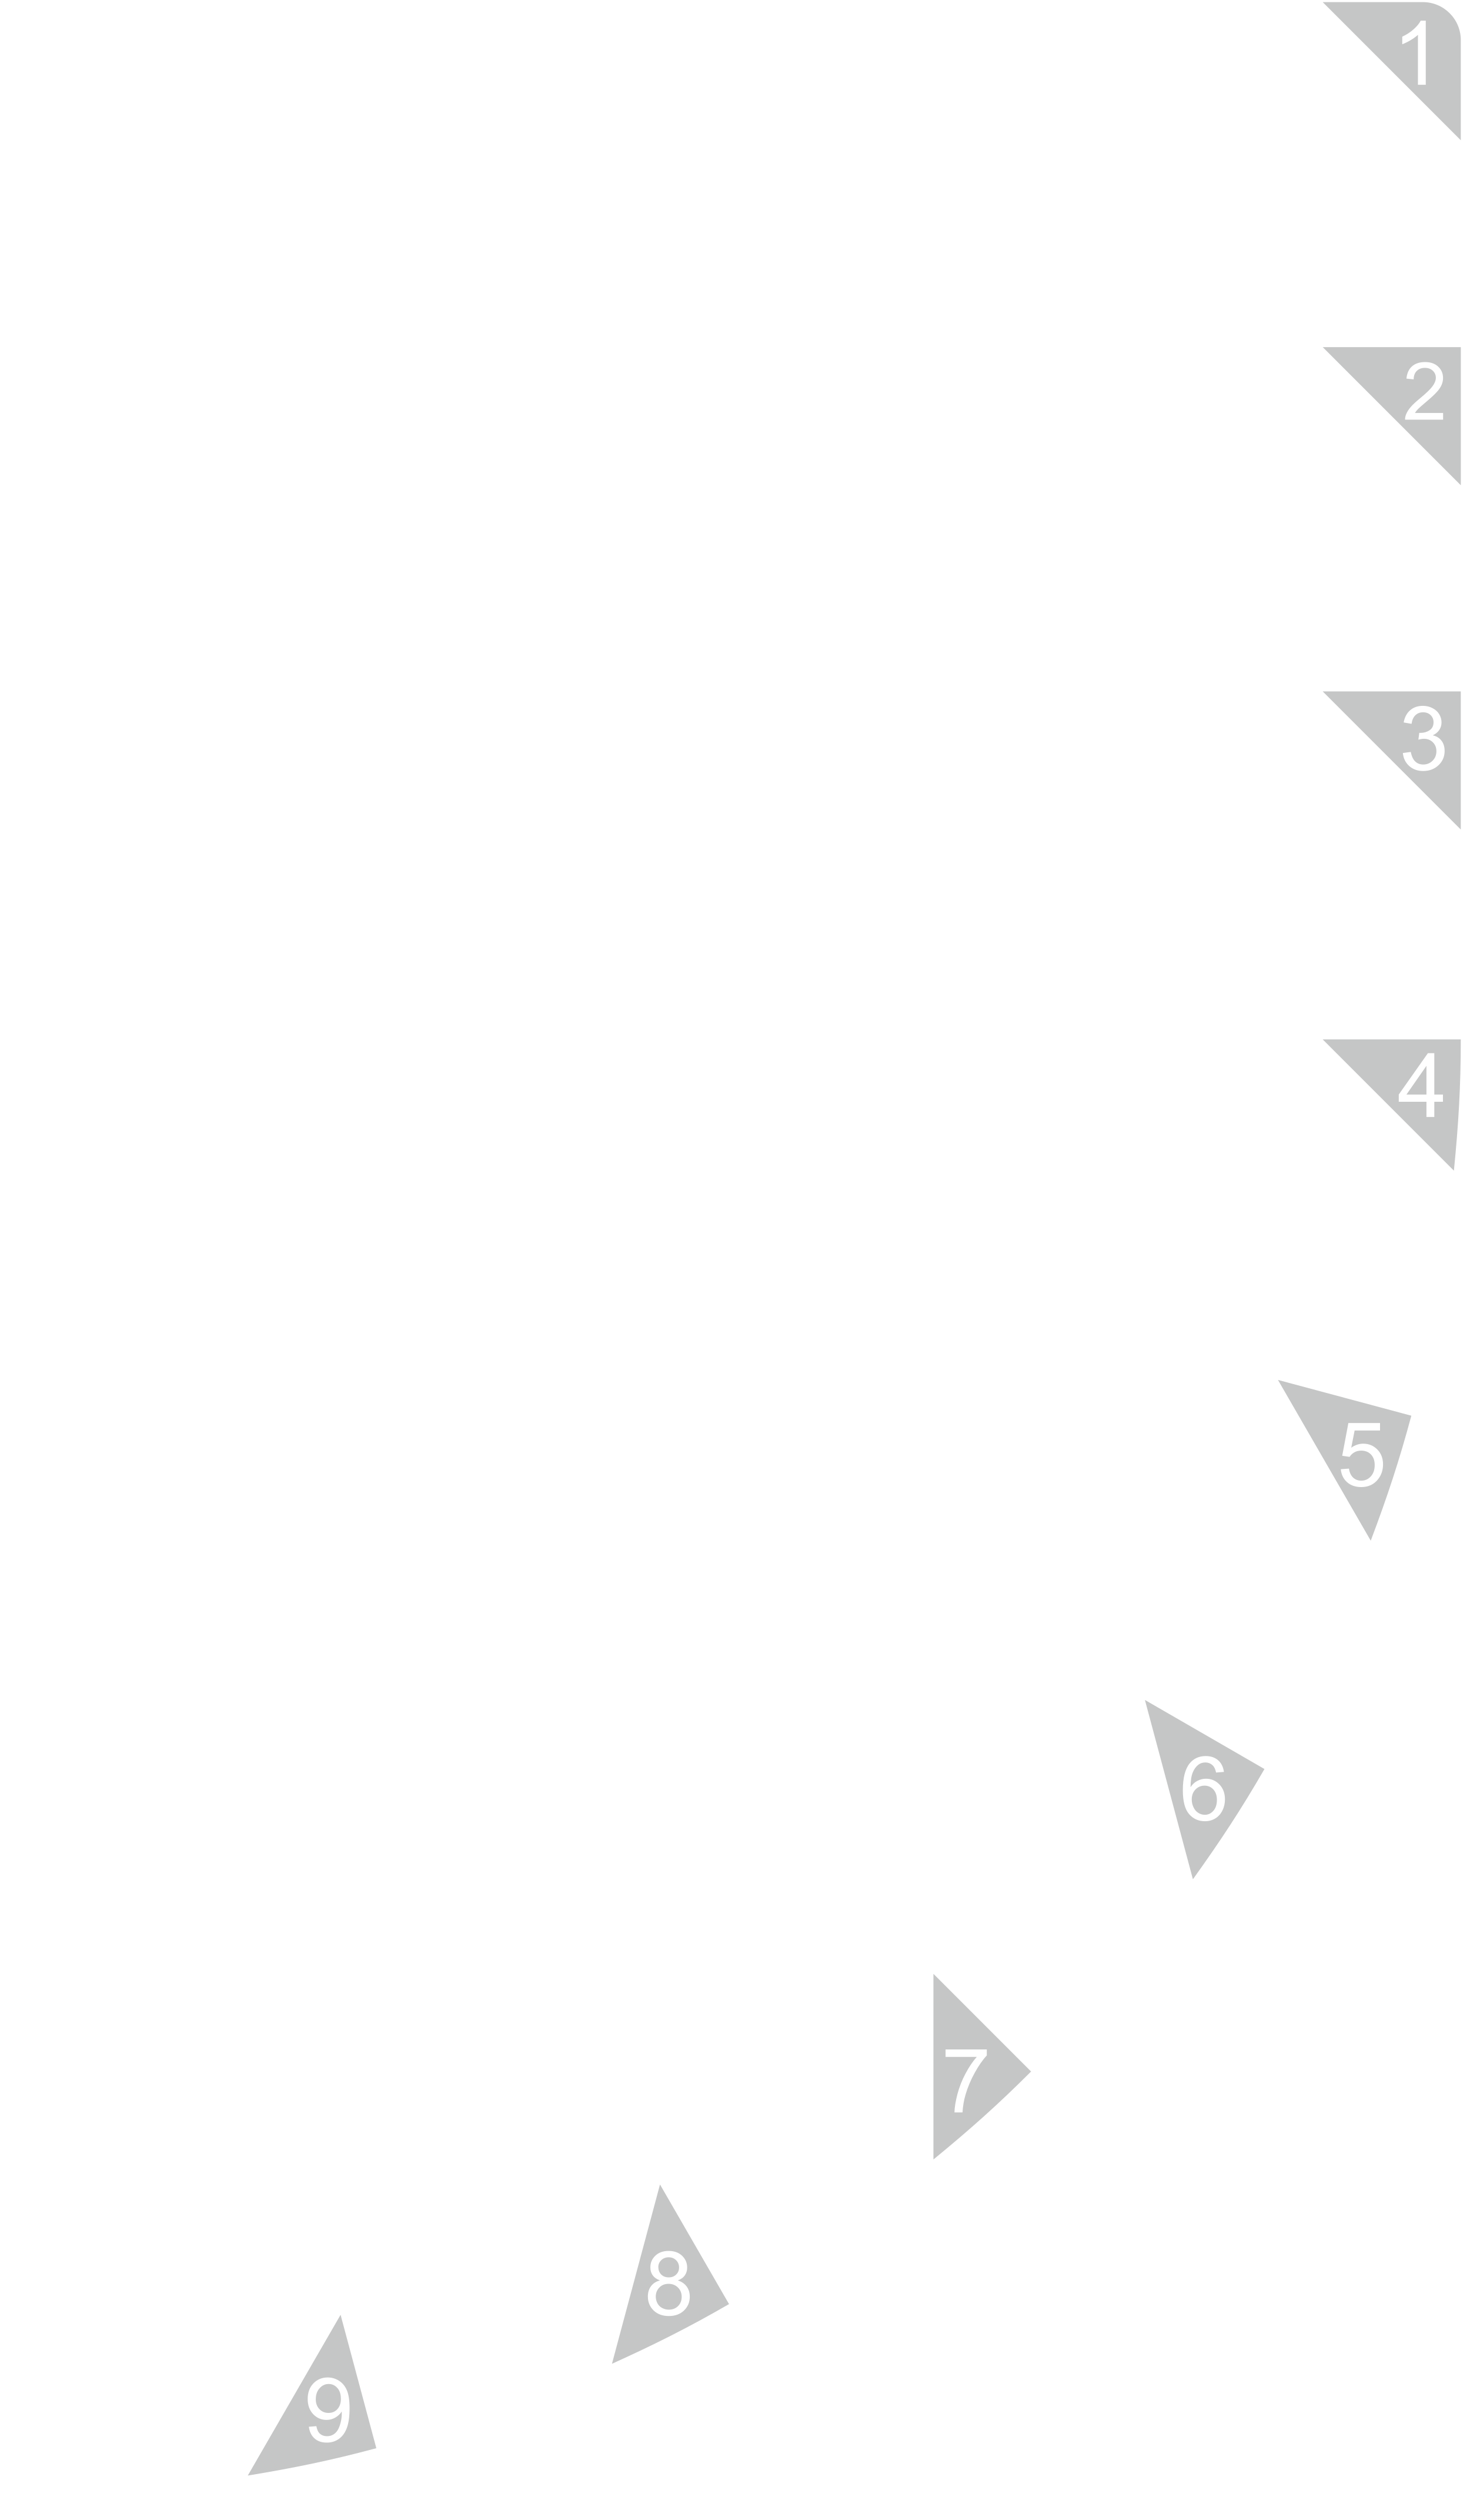 <svg width="220" height="374" viewBox="0 0 220 374" fill="none" xmlns="http://www.w3.org/2000/svg">
<g clip-path="url(#clip0_9_27)">
<path fill-rule="evenodd" clip-rule="evenodd" d="M218.627 51.932V72.598L197.961 51.932H218.627ZM215.973 61.777V62.784H210.285C210.279 62.531 210.321 62.283 210.411 62.048C210.556 61.662 210.791 61.282 211.111 60.908C211.431 60.534 211.895 60.1 212.492 59.611C213.421 58.845 214.055 58.242 214.387 57.789C214.718 57.343 214.887 56.915 214.887 56.517C214.887 56.1 214.736 55.745 214.435 55.461C214.133 55.178 213.741 55.033 213.259 55.033C212.746 55.033 212.342 55.184 212.034 55.491C211.726 55.793 211.576 56.215 211.57 56.752L210.49 56.643C210.562 55.835 210.846 55.22 211.328 54.798C211.817 54.375 212.462 54.164 213.283 54.164C214.109 54.164 214.761 54.393 215.243 54.852C215.726 55.31 215.967 55.877 215.967 56.553C215.967 56.897 215.895 57.235 215.756 57.566C215.617 57.898 215.382 58.248 215.056 58.616C214.73 58.984 214.188 59.491 213.427 60.13C212.794 60.661 212.384 61.023 212.203 61.21C212.022 61.397 211.877 61.59 211.757 61.783H215.973V61.777Z" fill="#C5C6C6"/>
<path fill-rule="evenodd" clip-rule="evenodd" d="M218.621 103.434V124.1L197.955 103.434H218.621ZM209.965 112.651L211.135 112.488C211.268 113.158 211.497 113.635 211.817 113.93C212.137 114.226 212.535 114.371 213.005 114.371C213.56 114.371 214.031 114.177 214.405 113.797C214.785 113.417 214.972 112.941 214.972 112.38C214.972 111.843 214.797 111.397 214.441 111.047C214.091 110.697 213.645 110.522 213.102 110.522C212.879 110.522 212.601 110.564 212.275 110.655L212.408 109.629C212.486 109.641 212.553 109.641 212.595 109.641C213.096 109.641 213.548 109.509 213.946 109.249C214.344 108.99 214.543 108.592 214.543 108.049C214.543 107.621 214.399 107.265 214.103 106.981C213.813 106.698 213.433 106.559 212.975 106.559C212.517 106.559 212.137 106.704 211.835 106.993C211.527 107.283 211.334 107.717 211.25 108.29L210.074 108.079C210.218 107.295 210.544 106.68 211.051 106.245C211.557 105.811 212.191 105.594 212.945 105.594C213.464 105.594 213.946 105.702 214.381 105.932C214.821 106.155 215.159 106.456 215.388 106.842C215.623 107.229 215.738 107.639 215.738 108.073C215.738 108.483 215.629 108.857 215.406 109.195C215.183 109.533 214.857 109.804 214.423 110.003C214.99 110.13 215.424 110.401 215.738 110.812C216.051 111.222 216.202 111.734 216.202 112.35C216.202 113.182 215.901 113.894 215.291 114.473C214.682 115.052 213.916 115.342 212.987 115.342C212.149 115.342 211.455 115.088 210.9 114.594C210.345 114.093 210.031 113.448 209.953 112.651H209.965Z" fill="#C5C6C6"/>
<path fill-rule="evenodd" clip-rule="evenodd" d="M218.621 155.497C218.621 162.507 218.283 168.159 217.59 175.132L197.955 155.497C204.844 155.497 211.732 155.497 218.621 155.497ZM213.482 167.103V164.823H209.338V163.743L213.699 157.554H214.658V163.743H215.949V164.823H214.658V167.103H213.488H213.482ZM213.482 163.743V159.448L210.49 163.743H213.482Z" fill="#C5C6C6"/>
<path fill-rule="evenodd" clip-rule="evenodd" d="M211.22 211.789C209.404 218.557 207.619 223.931 205.145 230.488L191.26 206.438C197.913 208.218 204.566 210.003 211.22 211.789ZM200.658 219.793L201.882 219.703C201.973 220.3 202.184 220.746 202.515 221.054C202.847 221.356 203.245 221.507 203.722 221.507C204.295 221.507 204.771 221.295 205.157 220.867C205.543 220.439 205.737 219.878 205.737 219.172C205.737 218.503 205.55 217.978 205.182 217.592C204.808 217.206 204.319 217.013 203.71 217.013C203.33 217.013 202.992 217.097 202.69 217.272C202.389 217.447 202.153 217.67 201.979 217.948L200.875 217.785L201.798 212.881H206.533V214.003H202.733L202.226 216.578C202.799 216.174 203.396 215.975 204.023 215.975C204.856 215.975 205.556 216.265 206.129 216.844C206.702 217.423 206.985 218.165 206.985 219.07C206.985 219.932 206.732 220.68 206.231 221.307C205.622 222.08 204.783 222.466 203.728 222.466C202.859 222.466 202.153 222.224 201.605 221.736C201.056 221.247 200.742 220.602 200.664 219.799L200.658 219.793Z" fill="#C5C6C6"/>
<path fill-rule="evenodd" clip-rule="evenodd" d="M189.239 264.648C185.734 270.716 182.616 275.445 178.532 281.14L171.348 254.315C177.313 257.759 183.279 261.204 189.245 264.648H189.239ZM183.158 265.082L182 265.173C181.898 264.714 181.747 264.377 181.554 264.165C181.234 263.828 180.842 263.665 180.378 263.665C180.004 263.665 179.672 263.767 179.382 263.978C179.014 264.25 178.725 264.636 178.508 265.155C178.297 265.673 178.182 266.409 178.176 267.362C178.459 266.934 178.803 266.614 179.213 266.409C179.624 266.198 180.046 266.096 180.498 266.096C181.282 266.096 181.946 266.385 182.501 266.958C183.05 267.531 183.327 268.273 183.327 269.19C183.327 269.787 183.201 270.348 182.941 270.861C182.682 271.374 182.326 271.772 181.874 272.043C181.421 272.315 180.908 272.454 180.335 272.454C179.358 272.454 178.562 272.092 177.947 271.374C177.331 270.656 177.024 269.474 177.024 267.821C177.024 265.975 177.368 264.636 178.049 263.798C178.646 263.068 179.449 262.706 180.456 262.706C181.204 262.706 181.825 262.917 182.308 263.339C182.79 263.761 183.074 264.34 183.17 265.082H183.158ZM178.357 269.202C178.357 269.606 178.441 269.992 178.616 270.36C178.785 270.728 179.026 271.012 179.334 271.205C179.642 271.398 179.967 271.494 180.311 271.494C180.812 271.494 181.24 271.295 181.59 270.897C181.946 270.499 182.121 269.956 182.121 269.269C182.121 268.611 181.946 268.086 181.596 267.706C181.246 267.326 180.8 267.133 180.263 267.133C179.732 267.133 179.286 267.326 178.912 267.706C178.544 268.086 178.357 268.587 178.357 269.202Z" fill="#C5C6C6"/>
<path fill-rule="evenodd" clip-rule="evenodd" d="M154.307 309.901C149.349 314.859 145.12 318.617 139.697 323.057V295.285C144.565 300.153 149.439 305.027 154.307 309.895V309.901ZM141.513 307.717V306.595H147.684V307.5C147.074 308.145 146.471 309.008 145.88 310.082C145.283 311.155 144.824 312.259 144.493 313.393C144.257 314.19 144.107 315.07 144.046 316.017H142.846C142.858 315.269 143.009 314.358 143.286 313.291C143.57 312.223 143.968 311.198 144.499 310.208C145.024 309.219 145.585 308.387 146.182 307.711H141.513V307.717Z" fill="#C5C6C6"/>
<path fill-rule="evenodd" clip-rule="evenodd" d="M109.102 344.694C103.034 348.198 97.967 350.732 91.585 353.621L98.775 326.797C102.22 332.762 105.664 338.728 109.108 344.694H109.102ZM98.763 341.147C98.275 340.972 97.919 340.713 97.684 340.387C97.448 340.055 97.334 339.663 97.334 339.199C97.334 338.505 97.581 337.92 98.082 337.449C98.582 336.973 99.246 336.738 100.072 336.738C100.905 336.738 101.574 336.979 102.081 337.461C102.588 337.944 102.841 338.535 102.841 339.229C102.841 339.669 102.727 340.055 102.497 340.387C102.268 340.719 101.918 340.972 101.442 341.147C102.027 341.34 102.467 341.648 102.775 342.07C103.082 342.492 103.233 342.999 103.233 343.59C103.233 344.404 102.944 345.092 102.371 345.647C101.792 346.202 101.038 346.479 100.097 346.479C99.156 346.479 98.401 346.202 97.822 345.647C97.249 345.092 96.96 344.392 96.96 343.56C96.96 342.938 97.117 342.42 97.436 342.004C97.75 341.581 98.202 341.298 98.781 341.147H98.763ZM98.528 339.156C98.528 339.609 98.673 339.977 98.957 340.266C99.246 340.556 99.626 340.695 100.09 340.695C100.549 340.695 100.917 340.55 101.2 340.266C101.49 339.983 101.629 339.633 101.629 339.217C101.629 338.788 101.484 338.42 101.188 338.131C100.893 337.835 100.525 337.691 100.078 337.691C99.626 337.691 99.258 337.835 98.963 338.119C98.673 338.402 98.522 338.746 98.522 339.15L98.528 339.156ZM98.142 343.572C98.142 343.91 98.221 344.229 98.377 344.543C98.534 344.857 98.769 345.098 99.083 345.267C99.397 345.436 99.735 345.526 100.09 345.526C100.657 345.526 101.116 345.345 101.478 344.989C101.84 344.627 102.021 344.169 102.021 343.614C102.021 343.047 101.834 342.583 101.466 342.215C101.092 341.847 100.621 341.66 100.054 341.66C99.499 341.66 99.041 341.841 98.685 342.209C98.323 342.571 98.142 343.029 98.142 343.578V343.572Z" fill="#C5C6C6"/>
<path fill-rule="evenodd" clip-rule="evenodd" d="M56.316 366.253C49.548 368.068 43.998 369.208 37.085 370.342L50.971 346.292C52.757 352.946 54.536 359.599 56.322 366.253H56.316ZM46.224 363.043L47.346 362.953C47.442 363.484 47.623 363.864 47.895 364.099C48.166 364.334 48.51 364.455 48.932 364.455C49.294 364.455 49.608 364.371 49.879 364.208C50.151 364.045 50.374 363.822 50.543 363.544C50.712 363.267 50.857 362.893 50.977 362.428C51.098 361.958 51.152 361.481 51.152 360.993C51.152 360.944 51.152 360.86 51.146 360.757C50.911 361.131 50.591 361.433 50.187 361.668C49.783 361.903 49.343 362.018 48.872 362.018C48.082 362.018 47.418 361.734 46.869 361.155C46.327 360.582 46.049 359.828 46.049 358.893C46.049 357.922 46.333 357.144 46.906 356.553C47.473 355.962 48.19 355.666 49.047 355.666C49.662 355.666 50.229 355.835 50.748 356.167C51.261 356.499 51.653 356.975 51.918 357.596C52.184 358.212 52.316 359.111 52.316 360.281C52.316 361.499 52.184 362.47 51.918 363.194C51.653 363.918 51.261 364.467 50.736 364.847C50.211 365.227 49.602 365.414 48.902 365.414C48.154 365.414 47.545 365.209 47.075 364.793C46.604 364.377 46.321 363.791 46.224 363.043ZM51.013 358.833C51.013 358.163 50.839 357.627 50.483 357.235C50.127 356.842 49.698 356.643 49.192 356.643C48.667 356.643 48.215 356.855 47.834 357.277C47.449 357.699 47.261 358.254 47.261 358.93C47.261 359.539 47.442 360.027 47.804 360.407C48.166 360.787 48.625 360.974 49.162 360.974C49.705 360.974 50.151 360.787 50.495 360.407C50.844 360.027 51.02 359.503 51.02 358.833H51.013Z" fill="#C5C6C6"/>
<path fill-rule="evenodd" clip-rule="evenodd" d="M218.621 5.986V20.982L197.955 0.316H212.951C216.076 0.316 218.621 2.861 218.621 5.986ZM213.379 12.681H212.209V5.208C211.925 5.479 211.557 5.745 211.099 6.016C210.641 6.288 210.23 6.487 209.862 6.619V5.485C210.52 5.178 211.093 4.804 211.582 4.363C212.07 3.923 212.42 3.501 212.625 3.091H213.379V12.675V12.681Z" fill="#C5C6C6"/>
</g>
<defs>
<clipPath id="clip0_9_27">
<rect width="219.061" height="373.873" fill="white"/>
</clipPath>
</defs>
</svg>
